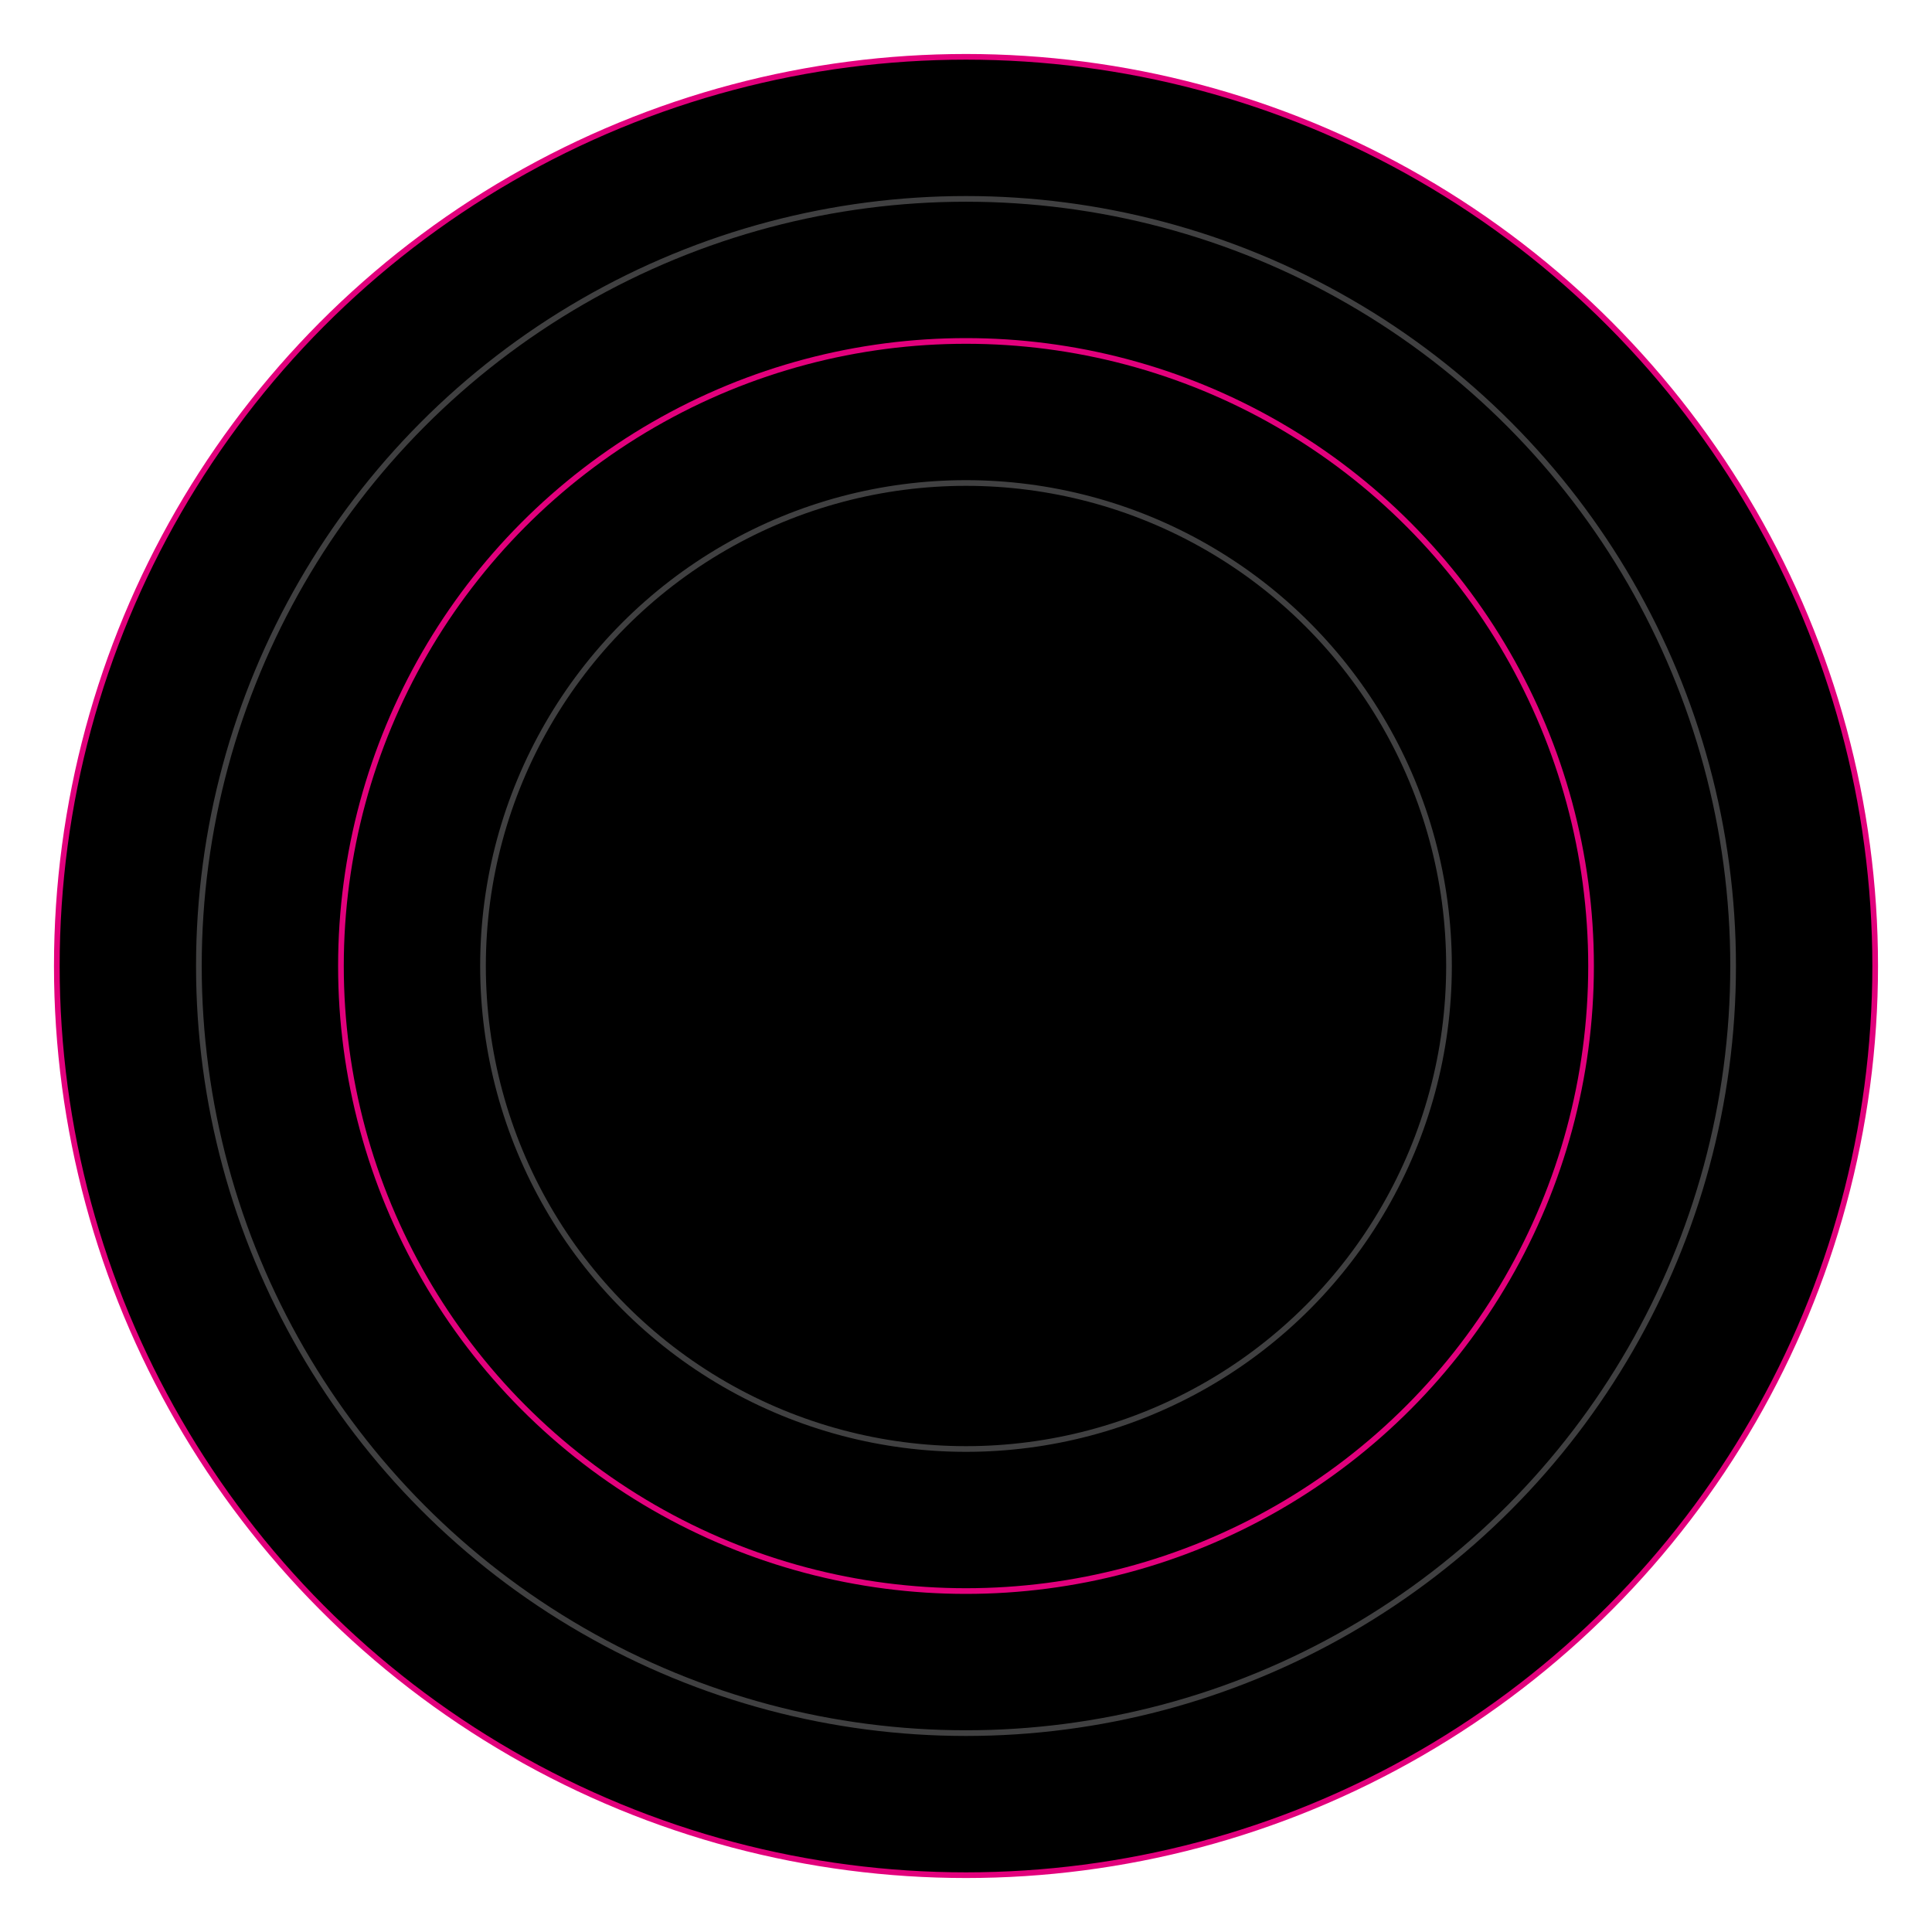 <svg class="loader" xmlns="http://www.w3.org/2000/svg" viewBox="0 0 340 340">
		 <circle cx="170" cy="170" r="160" stroke="#E2007C"/>
		 <circle cx="170" cy="170" r="135" stroke="#404041"/>
		 <circle cx="170" cy="170" r="110" stroke="#E2007C"/>
		 <circle cx="170" cy="170" r="85" stroke="#404041"/>
</svg>